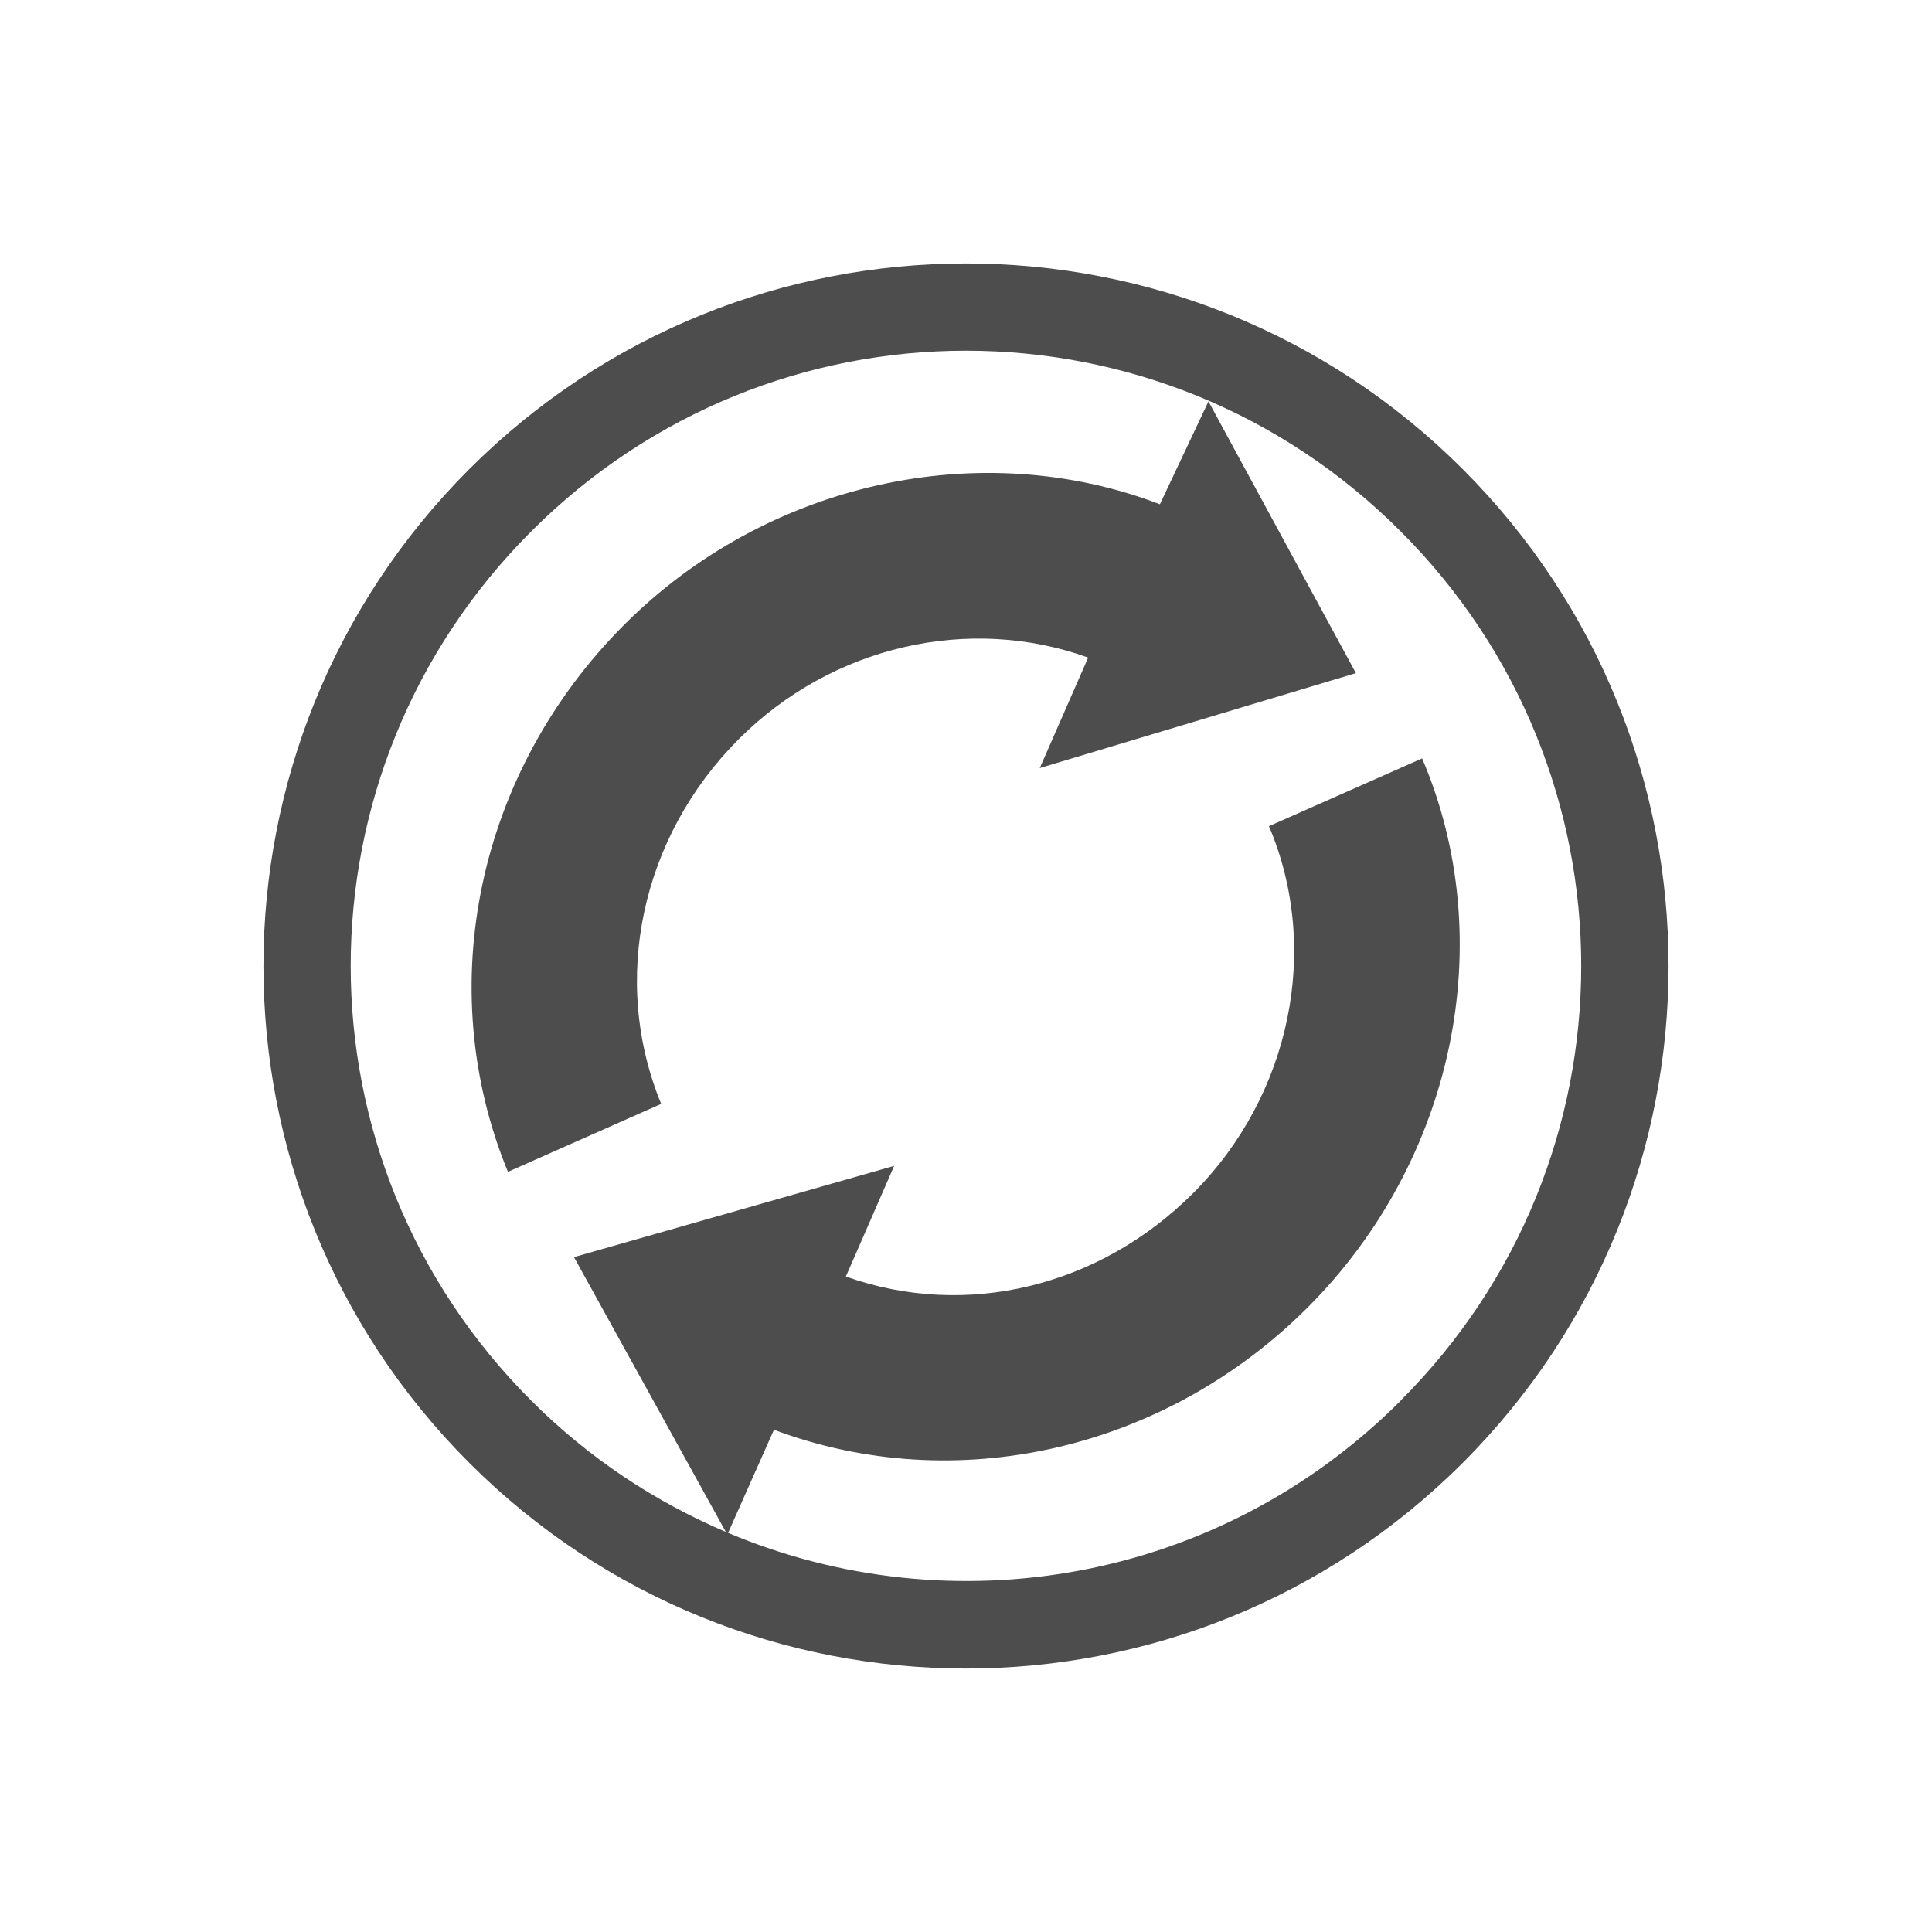 <?xml version="1.0" encoding="UTF-8" standalone="no"?>
<svg xmlns="http://www.w3.org/2000/svg" width="22" height="22" version="1.1">
 <defs>
  <style type="text/css" id="current-color-scheme">
   .ColorScheme-Text { color:#4d4d4d; } .ColorScheme-Highlight { color:#3daee9; }
  </style>
 </defs>
 <path style="fill:currentColor" class="ColorScheme-Text" d="m 16.657,16.657 c 3.124,-3.124 3.124,-8.19 0,-11.314 -3.124,-3.124 -8.19,-3.124 -11.314,-5e-7 -3.124,3.124 -3.124,8.19 3e-7,11.314 3.124,3.124 8.19,3.124 11.314,-3e-6 z m -0.707,-0.707 c -2.078,2.078 -5.116,2.577 -7.659,1.505 l 0.522,-1.174 c 2.068,0.775 4.448,0.237 6.077,-1.392 1.668,-1.668 2.194,-4.168 1.304,-6.253 l -1.744,0.772 c 0.592,1.394 0.249,3.065 -0.863,4.178 -1.071,1.071 -2.59,1.437 -3.955,0.95 L 10.182,13.276 6.536,14.315 8.265,17.444 C 7.462,17.102 6.707,16.607 6.05,15.95 c -2.742,-2.742 -2.742,-7.158 2e-7,-9.9 2.742,-2.742 7.158,-2.742 9.899,-4e-7 2.742,2.742 2.742,7.158 0,9.899 z M 15.44,7.665 13.761,4.571 13.208,5.742 C 11.158,4.957 8.73,5.492 7.11,7.112 5.437,8.785 4.917,11.236 5.784,13.344 L 7.529,12.57 C 6.95,11.165 7.299,9.53 8.413,8.416 9.477,7.352 11.034,6.999 12.391,7.488 l -0.551,1.258 z"/>
</svg>
